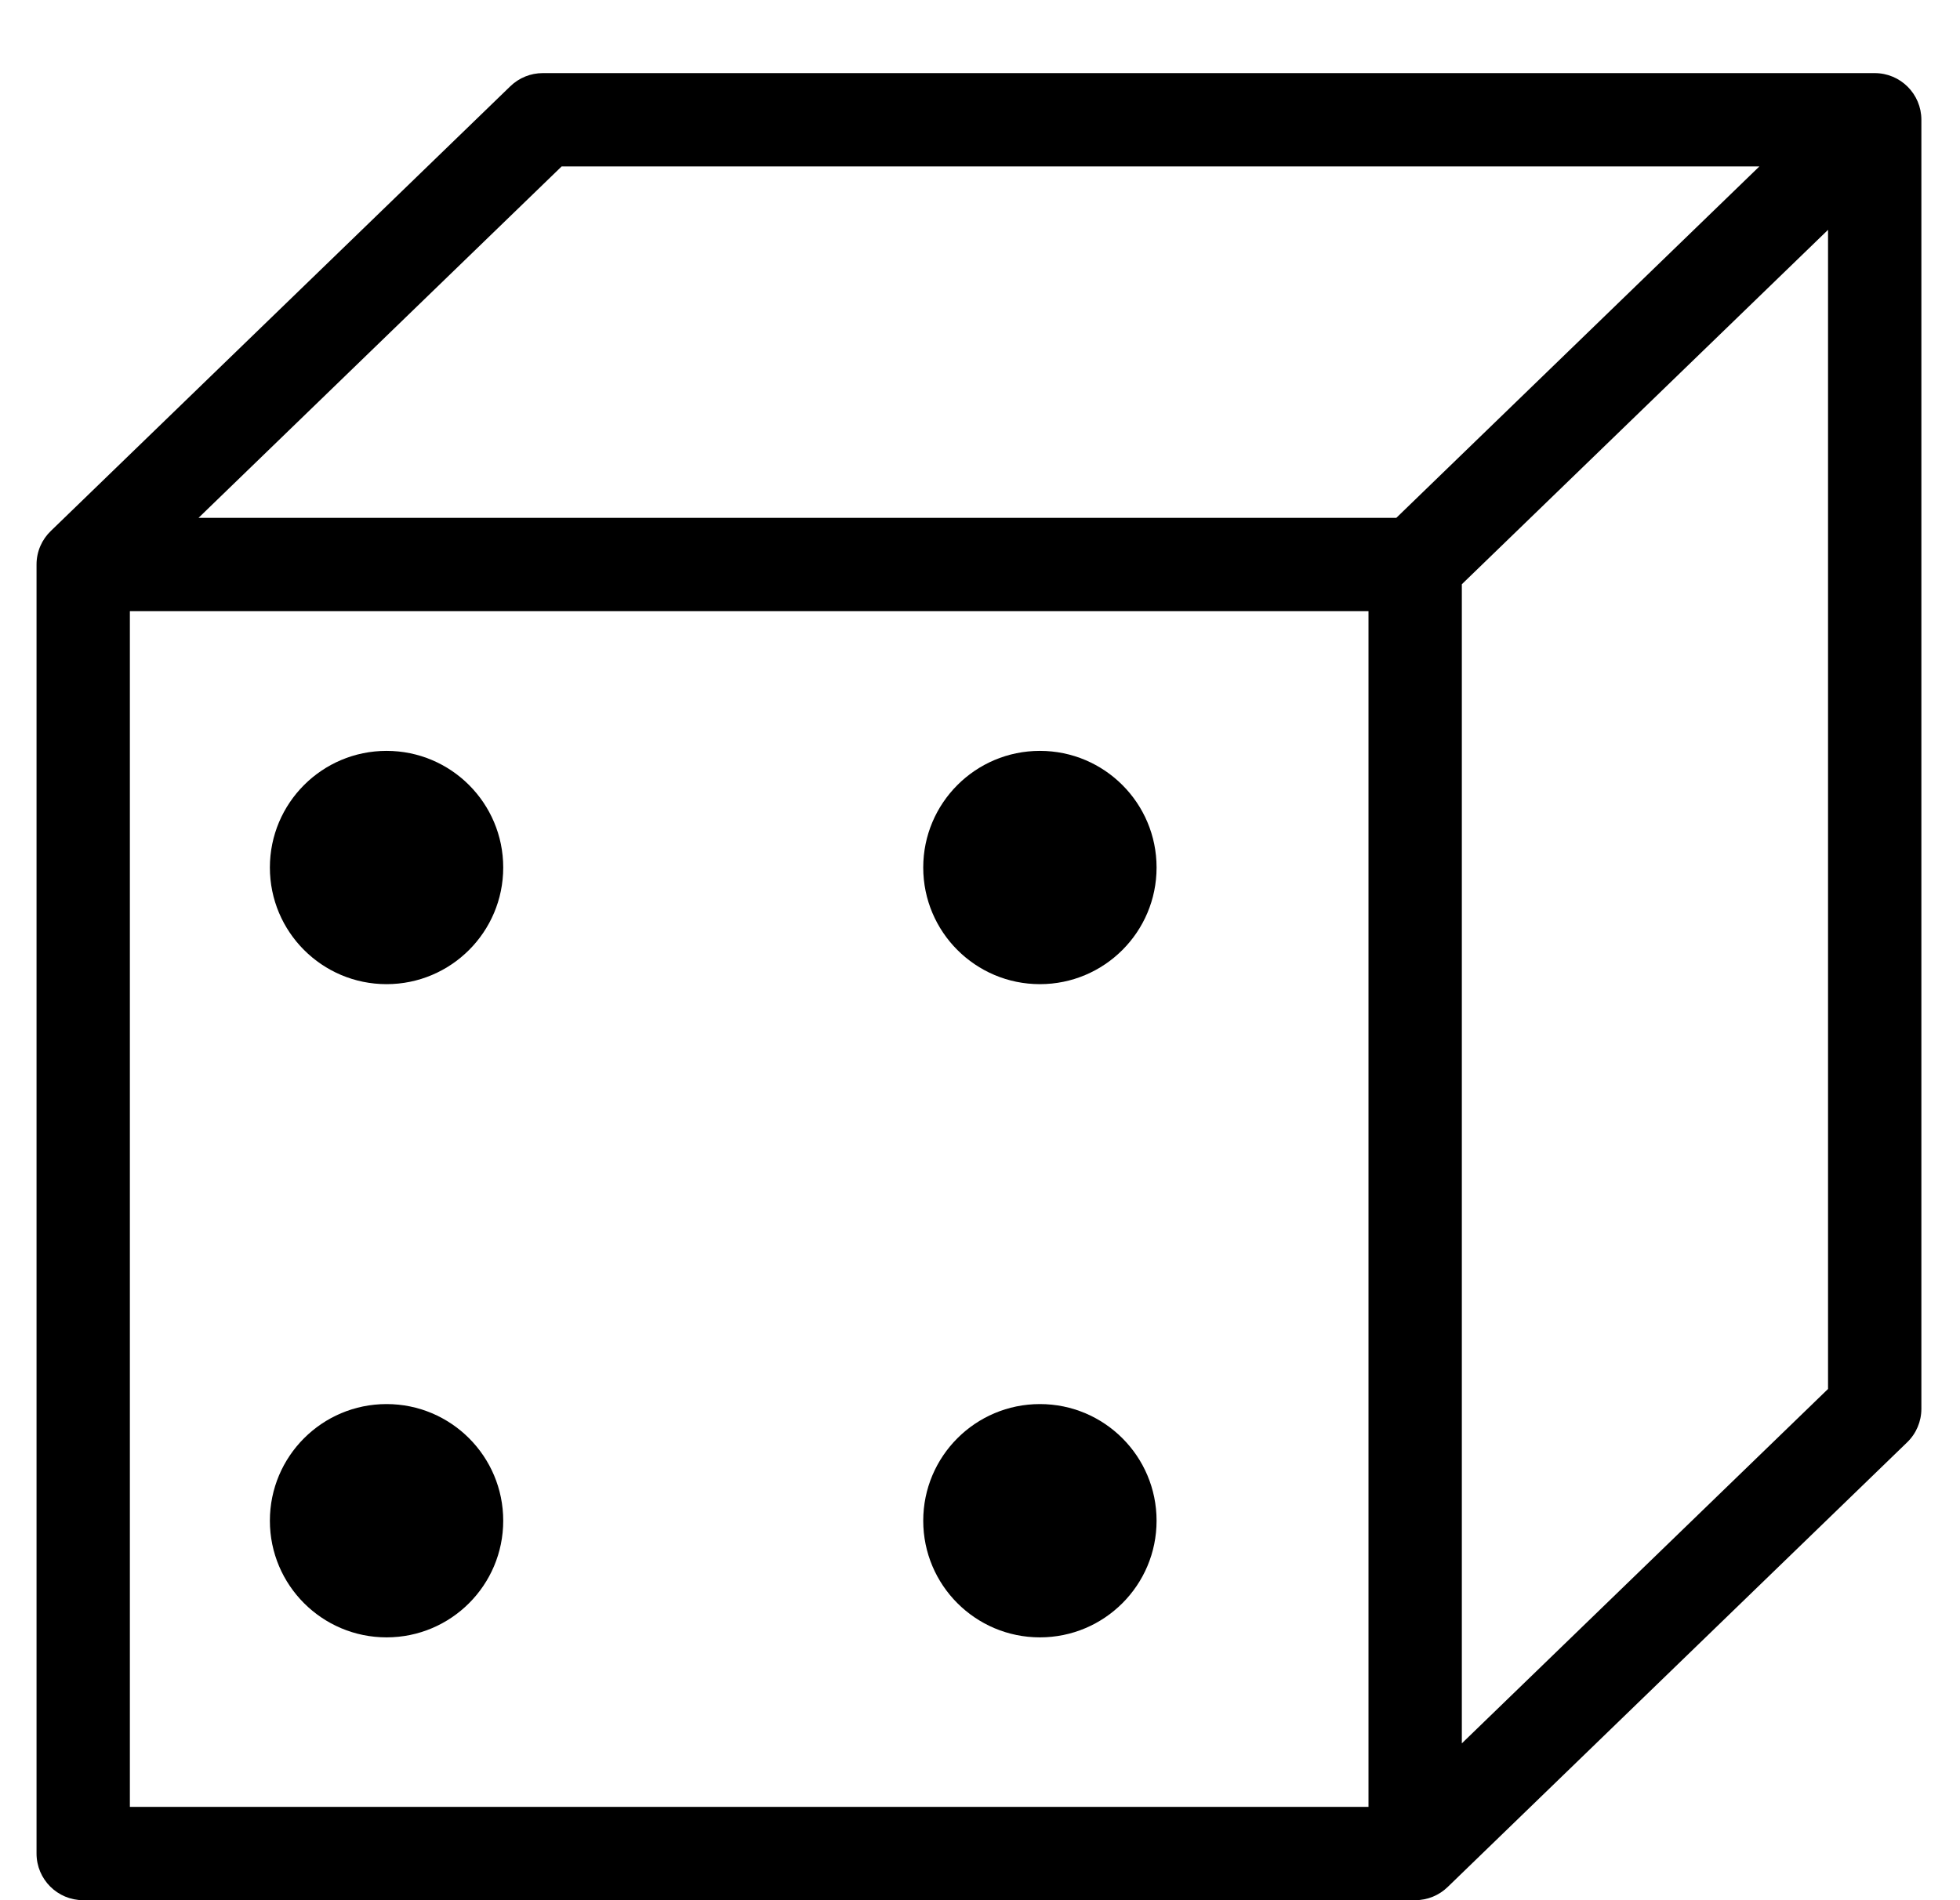 <!-- Generated by IcoMoon.io -->
<svg version="1.1" xmlns="http://www.w3.org/2000/svg" width="528" height="512" viewBox="0 0 528 512">
<title>RegularDie4</title>
<path d="M381.228 512h-358.813c-6.939 0-12.572-5.62-12.572-12.572v-347.322c0-3.546 1.471-6.751 3.835-9.026l123.794-119.835c2.351-2.276 5.482-3.546 8.738-3.546h358.813c6.952 0 12.572 5.632 12.572 12.572v347.322c0 3.407-1.37 6.663-3.835 9.039l-123.794 119.834c-2.25 2.175-5.33 3.533-8.738 3.533zM34.987 486.856h333.668v-322.178h-333.668v322.178zM393.8 157.424v312.322l98.651-95.495v-312.322l-98.651 95.495zM53.48 139.535h322.668l97.809-94.691h-322.656l-97.822 94.691z"></path>
<path d="M135.562 233.748c0 17.358-14.072 31.43-31.43 31.43s-31.43-14.072-31.43-31.429c0-17.358 14.072-31.429 31.43-31.429s31.43 14.072 31.43 31.429z"></path>
<path d="M135.562 409.753c0 17.358-14.072 31.43-31.43 31.43s-31.43-14.072-31.43-31.43c0-17.358 14.072-31.43 31.43-31.43s31.43 14.072 31.43 31.43z"></path>
<path d="M311.567 233.748c0 17.358-14.072 31.43-31.43 31.43s-31.429-14.072-31.429-31.429c0-17.358 14.071-31.429 31.429-31.429s31.43 14.072 31.43 31.429z"></path>
<path d="M311.567 409.753c0 17.358-14.072 31.43-31.43 31.43s-31.429-14.072-31.429-31.43c0-17.358 14.071-31.43 31.429-31.43s31.43 14.072 31.43 31.43z"></path>
</svg>
